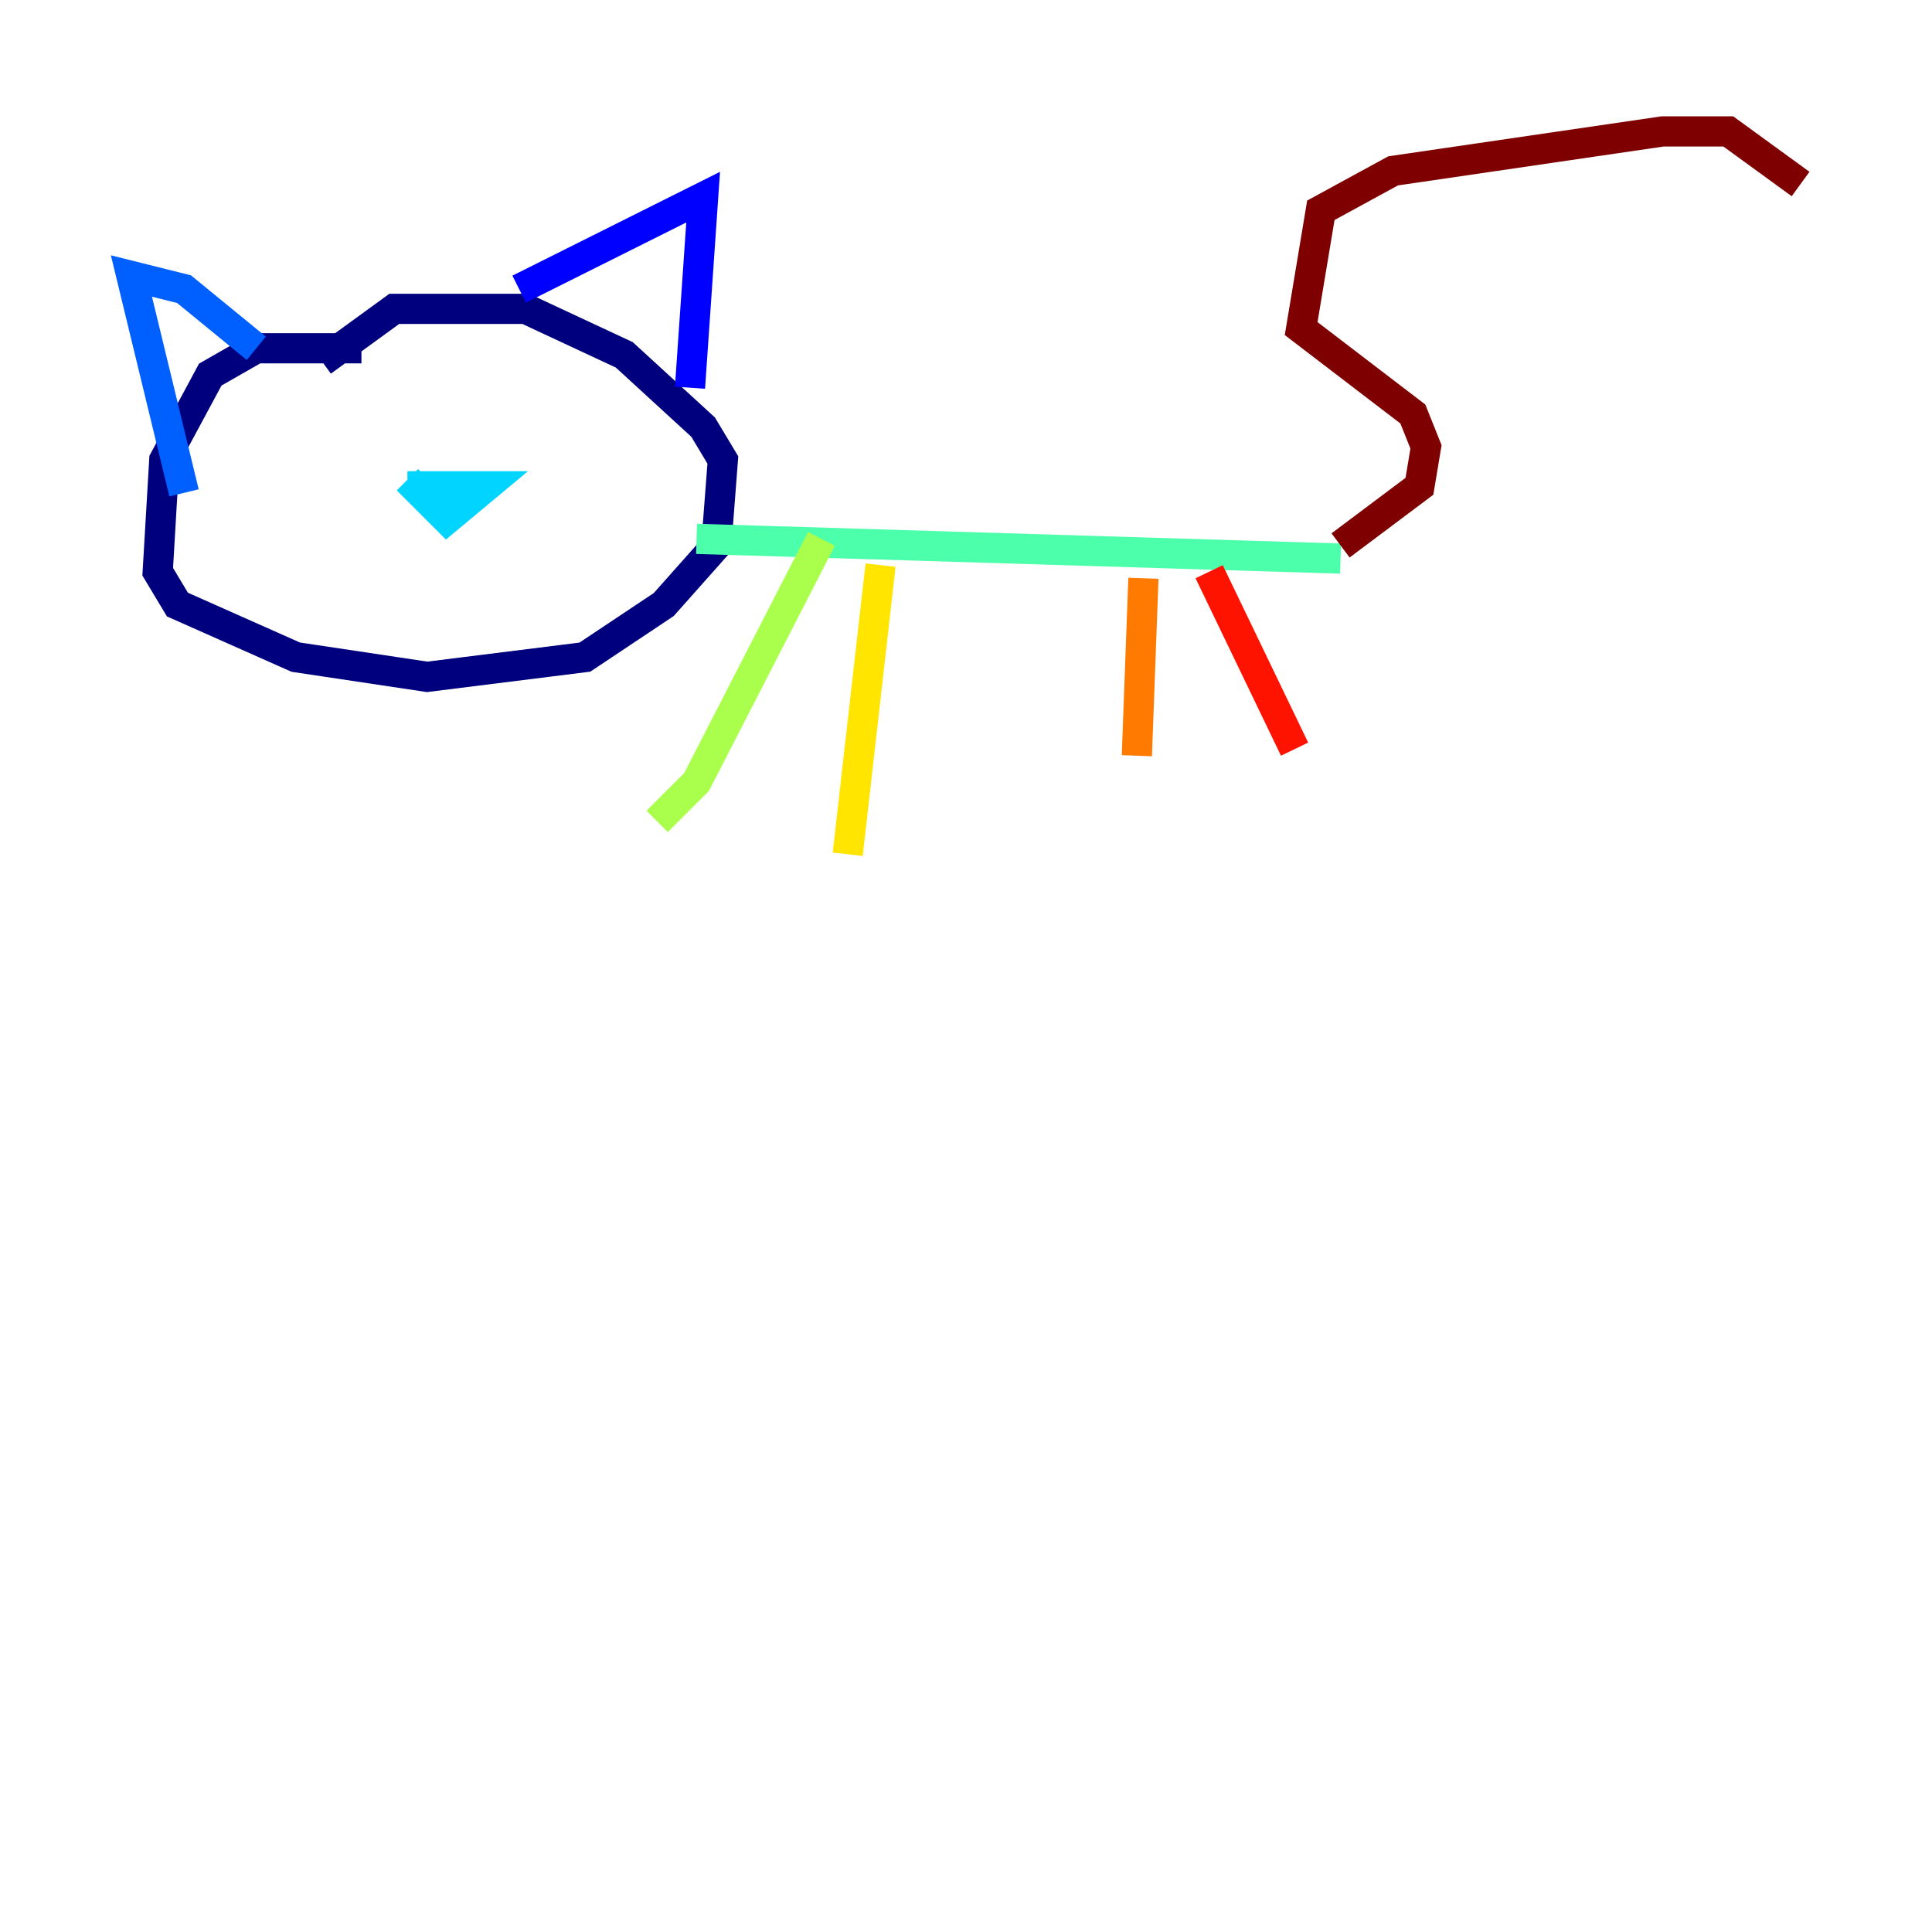 <?xml version="1.0" encoding="utf-8" ?>
<svg baseProfile="tiny" height="128" version="1.2" viewBox="0,0,128,128" width="128" xmlns="http://www.w3.org/2000/svg" xmlns:ev="http://www.w3.org/2001/xml-events" xmlns:xlink="http://www.w3.org/1999/xlink"><defs /><polyline fill="none" points="23.946,23.075 16.98,23.075 13.932,24.816 10.884,30.476 10.449,37.878 11.755,40.054 19.592,43.537 28.299,44.843 38.748,43.537 43.973,40.054 47.456,36.136 47.891,30.476 46.585,28.299 41.361,23.51 34.83,20.463 26.122,20.463 21.333,23.946" stroke="#00007f" stroke-width="2" /><polyline fill="none" points="34.395,19.157 46.585,13.061 45.714,25.687" stroke="#0000fe" stroke-width="2" /><polyline fill="none" points="16.98,23.075 12.191,19.157 8.707,18.286 12.191,32.653" stroke="#0060ff" stroke-width="2" /><polyline fill="none" points="26.993,32.218 32.218,32.218 29.605,34.395 26.993,31.782" stroke="#00d4ff" stroke-width="2" /><polyline fill="none" points="46.15,35.701 88.816,37.007" stroke="#4cffaa" stroke-width="2" /><polyline fill="none" points="54.422,35.701 46.15,51.809 43.537,54.422" stroke="#aaff4c" stroke-width="2" /><polyline fill="none" points="58.34,37.442 56.163,56.599" stroke="#ffe500" stroke-width="2" /><polyline fill="none" points="75.755,38.313 75.32,50.068" stroke="#ff7a00" stroke-width="2" /><polyline fill="none" points="80.109,37.878 85.769,49.633" stroke="#fe1200" stroke-width="2" /><polyline fill="none" points="88.816,36.136 94.041,32.218 94.476,29.605 93.605,27.429 86.204,21.769 87.51,13.932 92.299,11.32 110.15,8.707 114.503,8.707 119.293,12.191" stroke="#7f0000" stroke-width="2" /></svg>